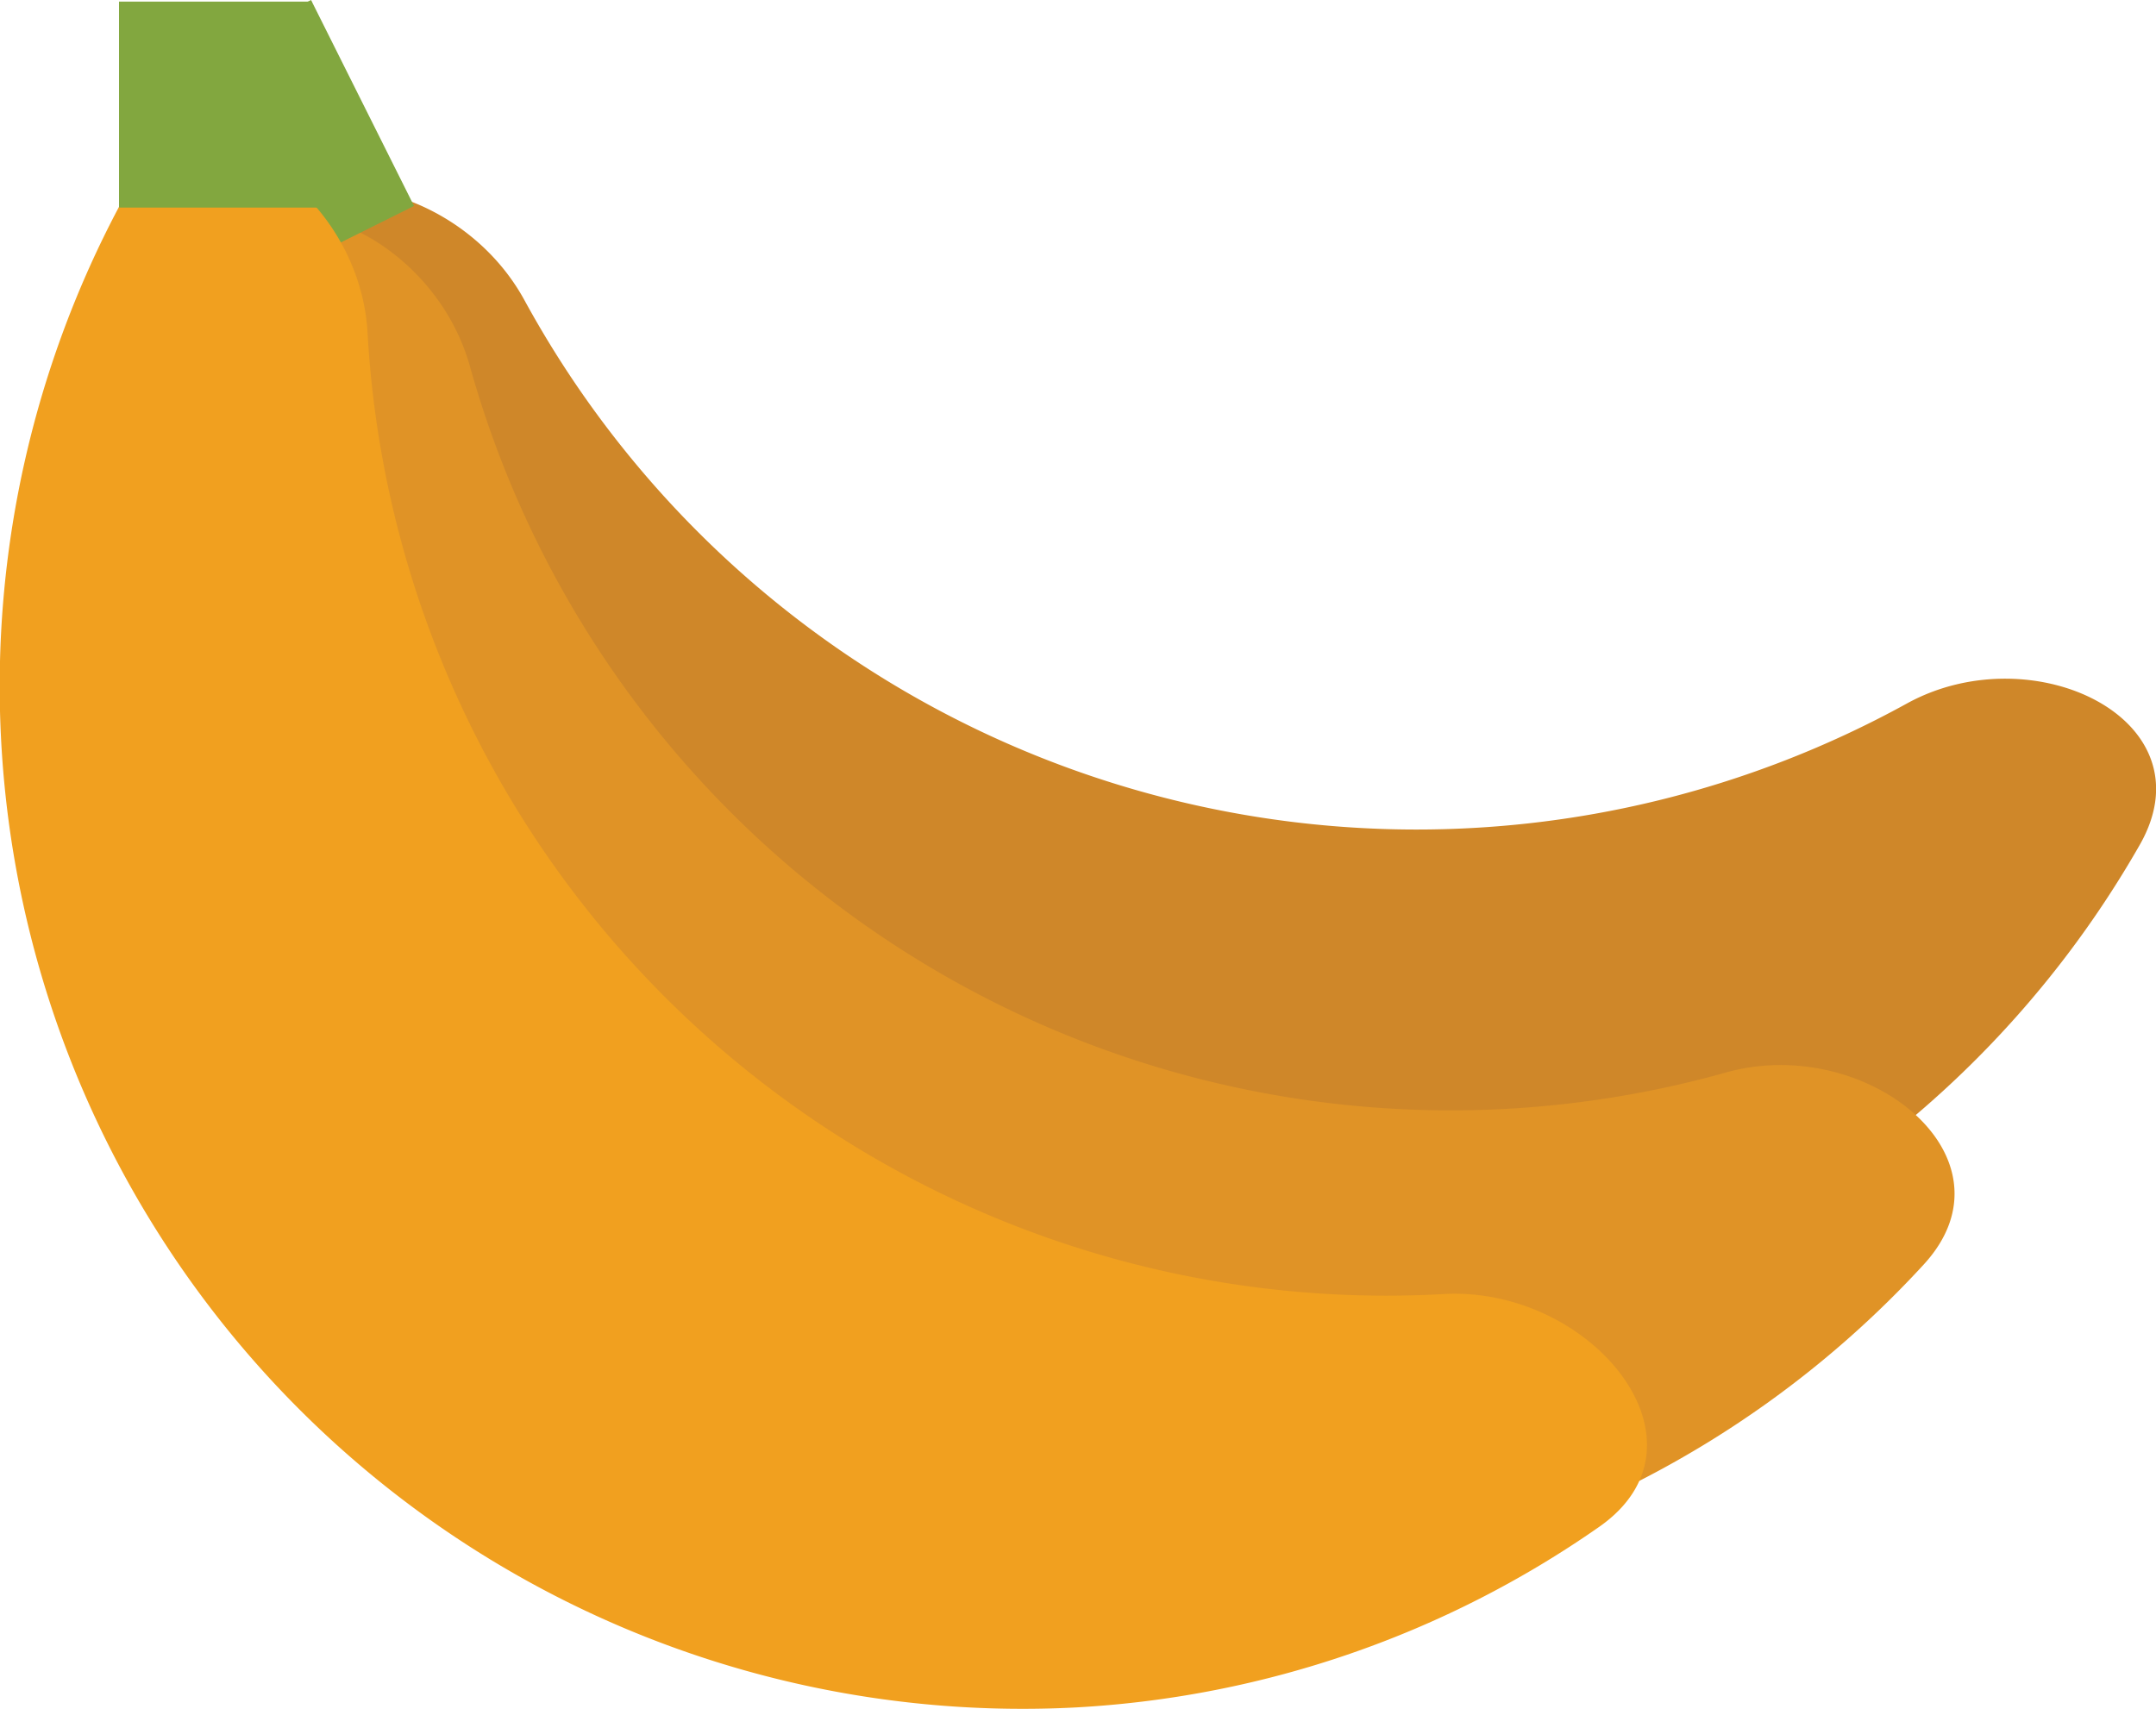 <svg xmlns="http://www.w3.org/2000/svg" viewBox="0 0 94.2 74.68"><defs><style>.cls-1{fill:#cf8729;}.cls-1,.cls-2,.cls-4{fill-rule:evenodd;}.cls-2{fill:#e09326;}.cls-3{fill:#82a73f;}.cls-4{fill:#f1a01f;}</style></defs><g id="Layer_2" data-name="Layer 2"><g id="Layer_11" data-name="Layer 11"><g id="banana"><path class="cls-1" d="M93.49,36.92c3.12-5.47-4.66-9.21-10.17-6.18A44.41,44.41,0,0,1,22.91,13.11c-3.17-5.8-12.16-7-12.45-.39a44.46,44.46,0,0,0,5.46,23.46,44.42,44.42,0,0,0,77.57.74Z"/><path class="cls-2" d="M84.05,55.26c4.3-4.68-2.53-10.12-8.65-8.39A44.5,44.5,0,0,1,20.53,16c-1.77-6.32-10.19-9.49-12-3.16A44.62,44.62,0,0,0,63.4,67.93,44.2,44.2,0,0,0,84.05,55.26Z"/><path class="cls-3" d="M5.49,4.08,13.59,0l4.5,9L9.6,13.23Z"/><path class="cls-4" d="M69.86,66.73c5.3-3.69-.35-10.55-6.8-10.18a44.58,44.58,0,0,1-47-42C15.7,8.1,8.24,3.34,5.22,9A44.69,44.69,0,0,0,47.07,74.61,44.11,44.11,0,0,0,69.86,66.73Z"/><path class="cls-3" d="M5.2.07h8.42l1,9-9.42,0Z"/></g></g></g></svg>